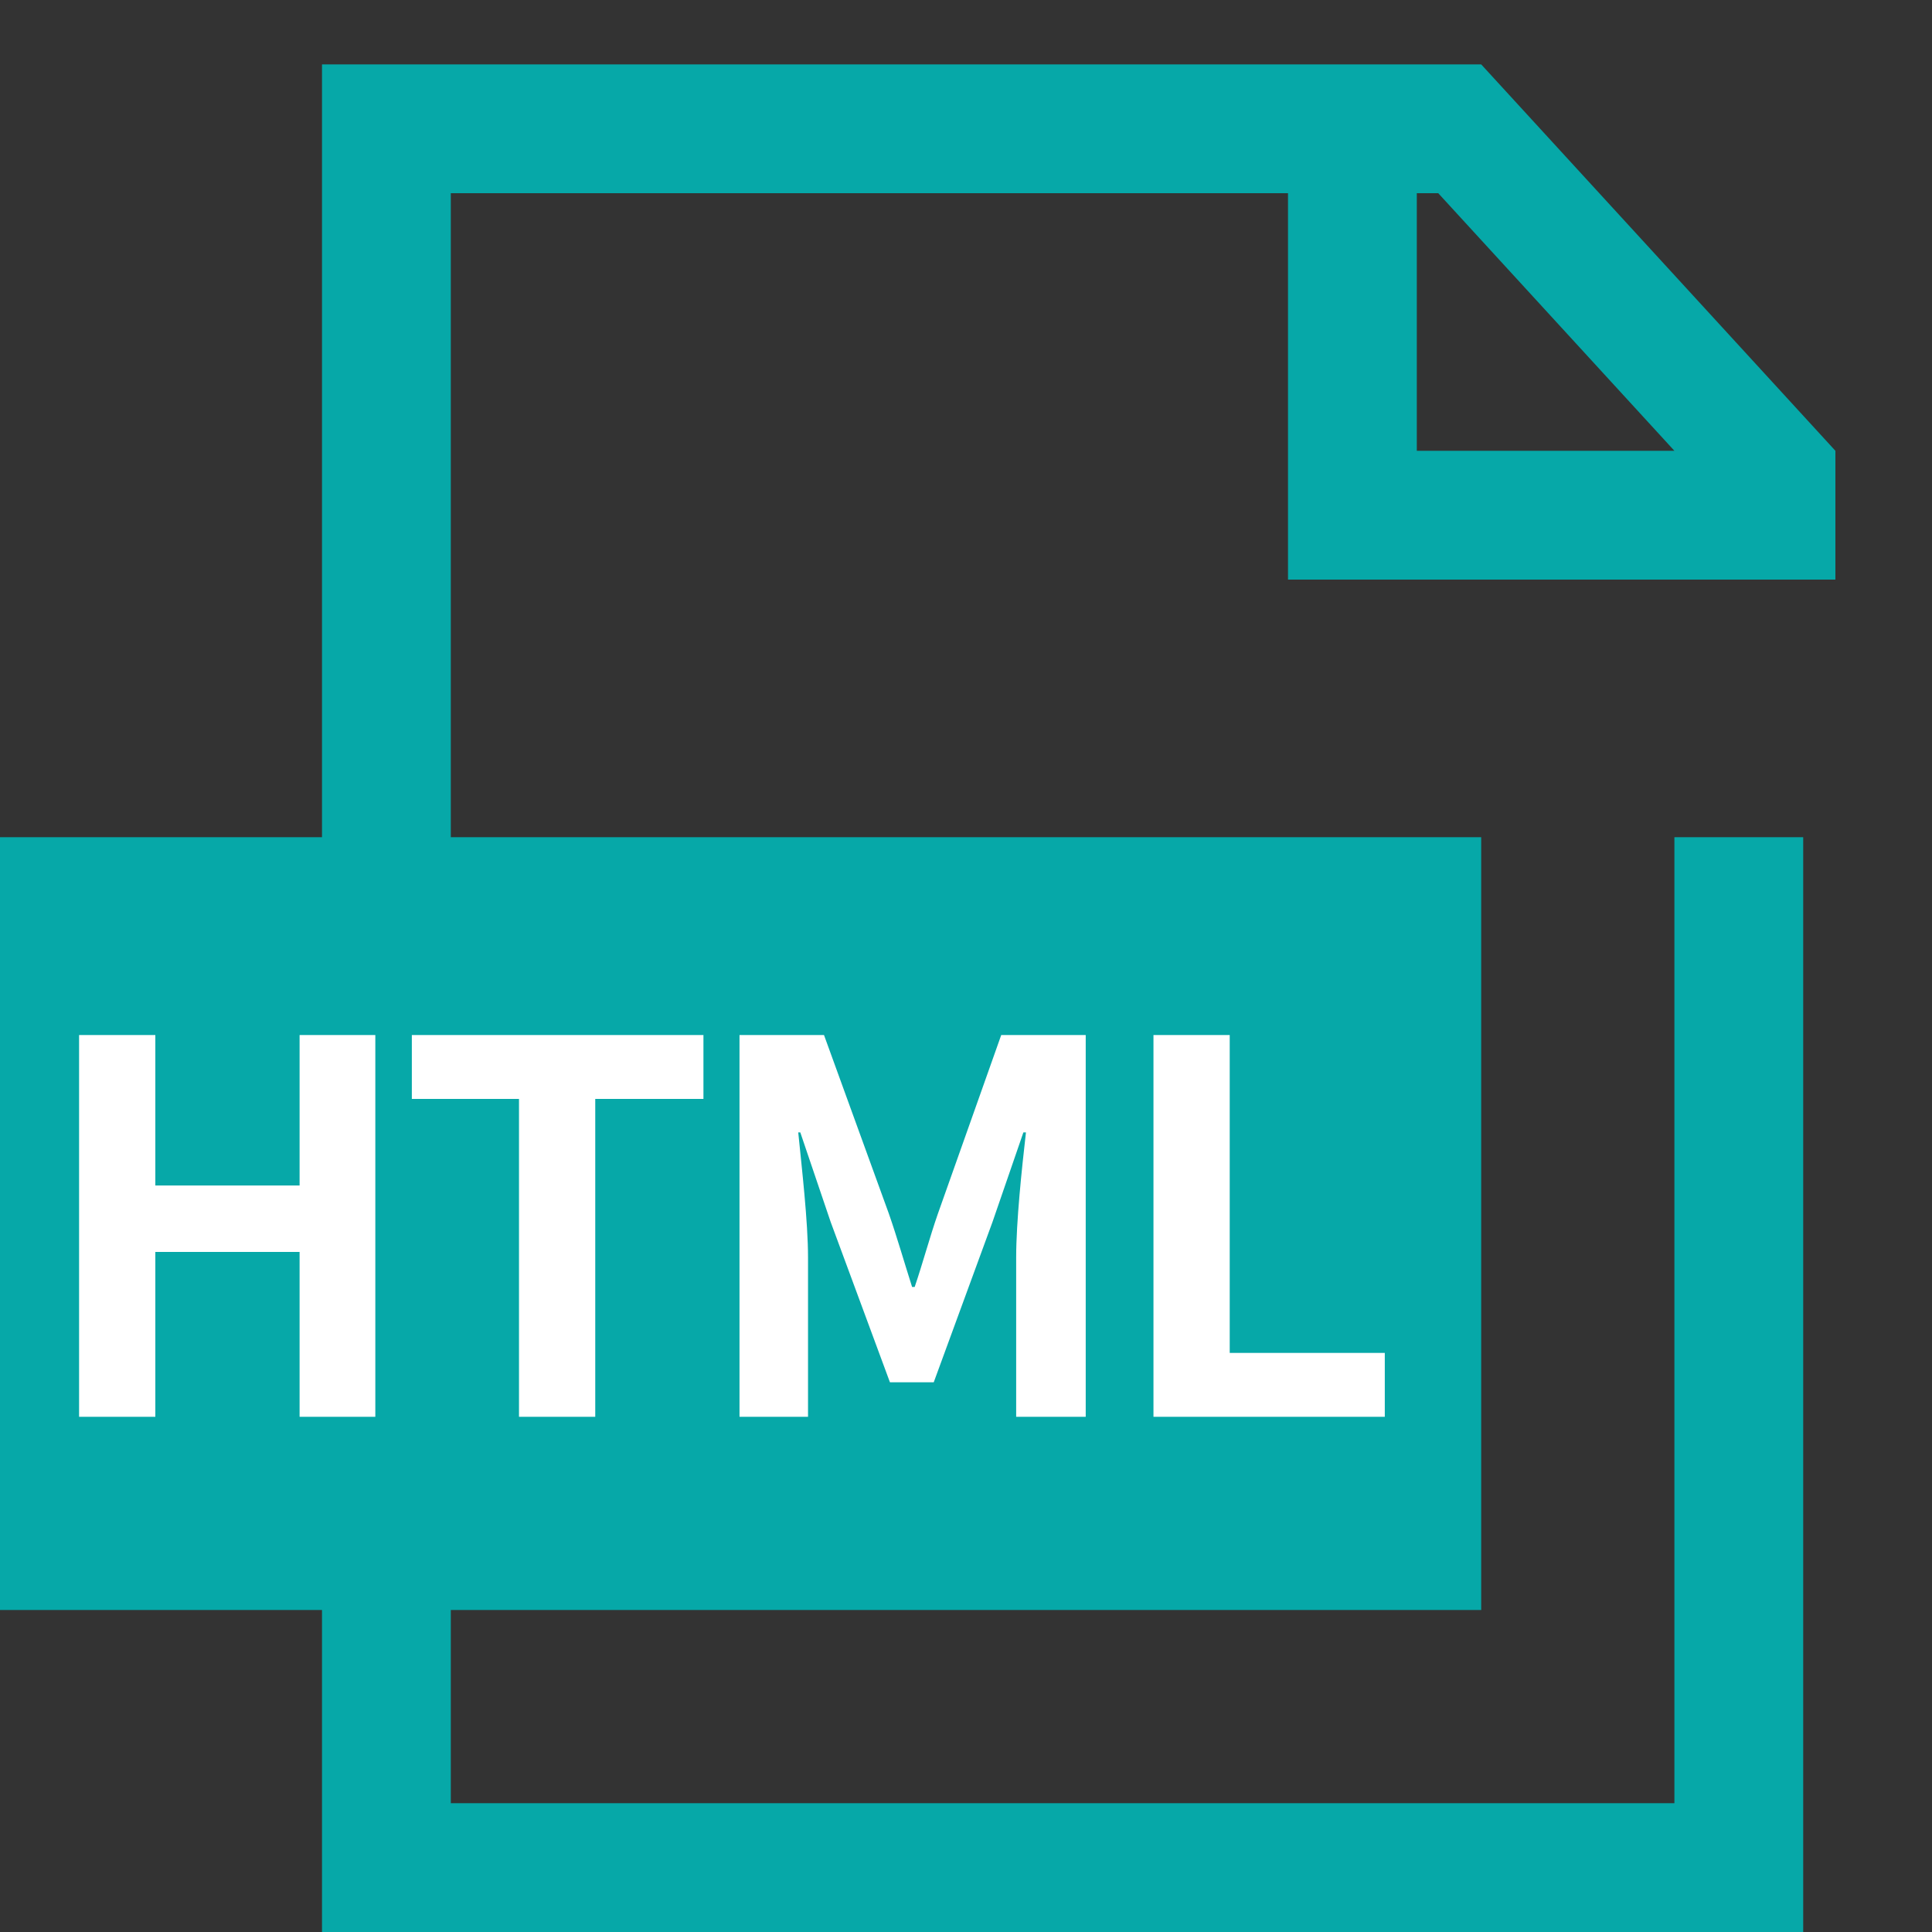 <svg width="30" height="30" viewBox="0 0 30 30" fill="none" xmlns="http://www.w3.org/2000/svg">
<rect x="0" y="0" width="30" height="30" fill="#333333" stroke="none"/>
<path fill-rule="evenodd" clip-rule="evenodd" d="M7 1H5V3V13H0V25H5V28V30H7H26H28V28V13H26V28L7 28V25H23V13H7V3L20 3V9H22H28.5V7L23 1H22H20.5H20H7ZM22 3H22.333L26 7L22 7V3Z" fill="#06A8A8"/>
<path d="M1.228 22H2.412V19.44H4.652V22H5.828V16.072H4.652V18.408H2.412V16.072H1.228V22ZM8.059 22H9.243V17.064H10.923V16.072H6.395V17.064H8.059V22ZM11.483 22H12.547V19.528C12.547 18.968 12.451 18.144 12.395 17.584H12.427L12.899 18.976L13.819 21.464H14.499L15.411 18.976L15.891 17.584H15.931C15.867 18.144 15.779 18.968 15.779 19.528V22H16.859V16.072H15.547L14.563 18.848C14.435 19.216 14.331 19.608 14.203 19.984H14.163C14.043 19.608 13.931 19.216 13.803 18.848L12.795 16.072H11.483V22ZM17.911 22H21.503V21.008H19.095V16.072H17.911V22Z" fill="white"/>
</svg>
